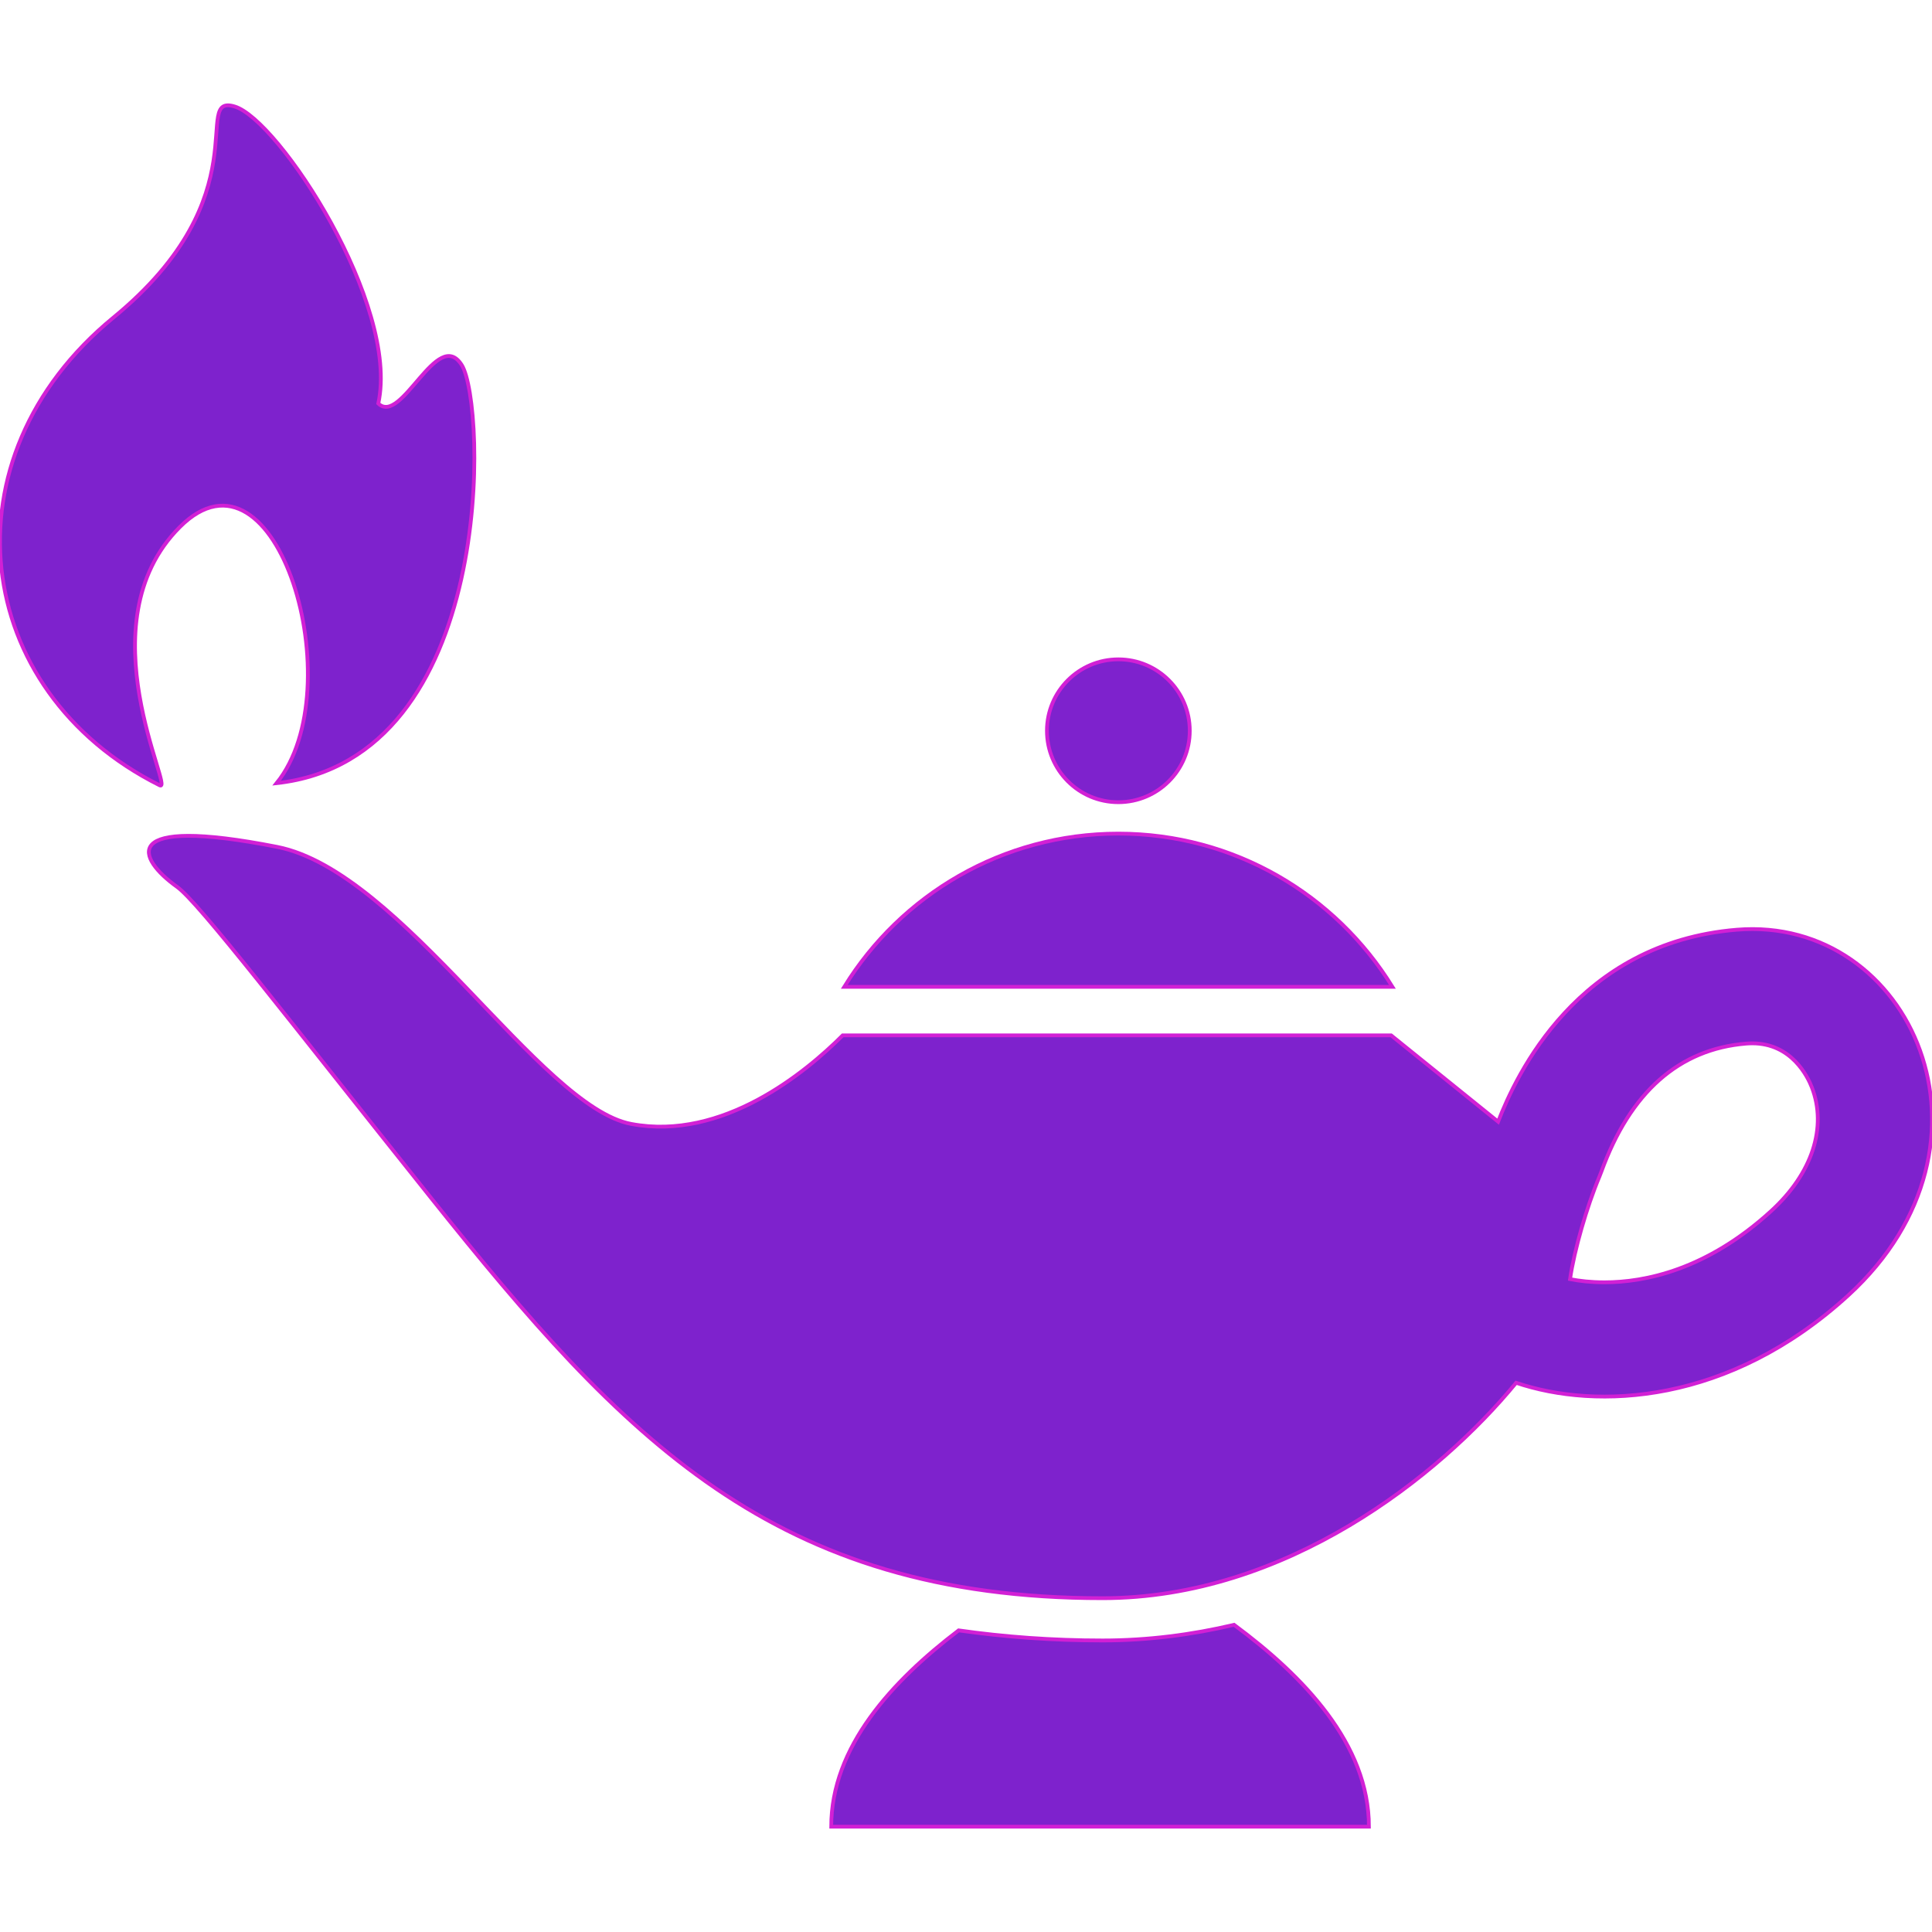 <!DOCTYPE svg PUBLIC "-//W3C//DTD SVG 1.1//EN" "http://www.w3.org/Graphics/SVG/1.1/DTD/svg11.dtd">
<!-- Uploaded to: SVG Repo, www.svgrepo.com, Transformed by: SVG Repo Mixer Tools -->
<svg height="800px" width="800px" version="1.1" id="_x32_" xmlns="http://www.w3.org/2000/svg" xmlns:xlink="http://www.w3.org/1999/xlink" viewBox="0 0 512 512" xml:space="preserve" fill="#d220d5" stroke="#d220d5">
<g id="SVGRepo_bgCarrier" stroke-width="0"/>
<g id="SVGRepo_tracerCarrier" stroke-linecap="round" stroke-linejoin="round"/>
<g id="SVGRepo_iconCarrier"> <style type="text/css"> .st0{fill:#7E22CD;} </style> <g> <path class="st0" d="M296.375,220.914c-30.714,0-57.626,16.242-72.64,40.606h145.273 C353.993,237.156,327.089,220.914,296.375,220.914z"/> <path class="st0" d="M296.375,212.592c10.452,0,18.924-8.48,18.924-18.933c0-10.452-8.472-18.925-18.924-18.925 c-10.453,0-18.924,8.473-18.924,18.925C277.45,204.112,285.922,212.592,296.375,212.592z"/> <path class="st0" d="M460.279,246.382c-42.244,3.459-58.478,38.526-63.266,50.866l-28.341-22.86H223.317 c-9.843,9.842-31.8,28.015-56.022,23.47c-24.23-4.537-60.784-66.934-93.88-73.434c-42.394-8.331-37.097,3.024-26.494,10.602 c5.807,4.153,29.335,34.908,67.376,82.516c51,63.826,90.846,105.995,177.908,105.995c48.552,0,89.309-32.344,109.587-57.083 c21.398,7.228,56.373,5.748,88.014-23.169C533.713,303.164,506.459,242.596,460.279,246.382z M469.378,320.926 c-17.094,15.624-33.471,18.9-44.199,18.9c-3.576,0-6.601-0.351-9.099-0.844c1.128-7.779,4.479-19.301,7.763-27.112 c0.192-0.46,0.376-0.927,0.542-1.388c7.654-21.055,20.562-32.46,38.368-33.922c0.552-0.042,1.094-0.066,1.629-0.066 c10.444,0,14.706,8.906,15.766,11.638C484.268,298.744,480.24,311,469.378,320.926z"/> <path class="st0" d="M327.038,430.589c-11.129,2.624-22.801,4.153-34.833,4.153c-13.344,0-26.052-0.952-38.159-2.674 c-17.621,13.41-33.763,30.898-33.763,52.02h71.245h71.253C362.782,462.18,345.412,444.174,327.038,430.589z"/> <path class="st0" d="M47.656,139.668c25.668-25.667,45.954,42.712,25.65,67.878c58.562-6.417,55.521-100.555,49.062-110.808 c-6.466-10.251-15.967,16.176-22.116,10.194c5.723-26.152-26.428-75.289-38.101-78.722c-11.68-3.443,7.462,23.486-32.109,55.954 c-45.486,37.323-37.665,98.984,12.266,123.95C46.587,210.253,21.989,165.335,47.656,139.668z"/> </g> </g>
</svg>